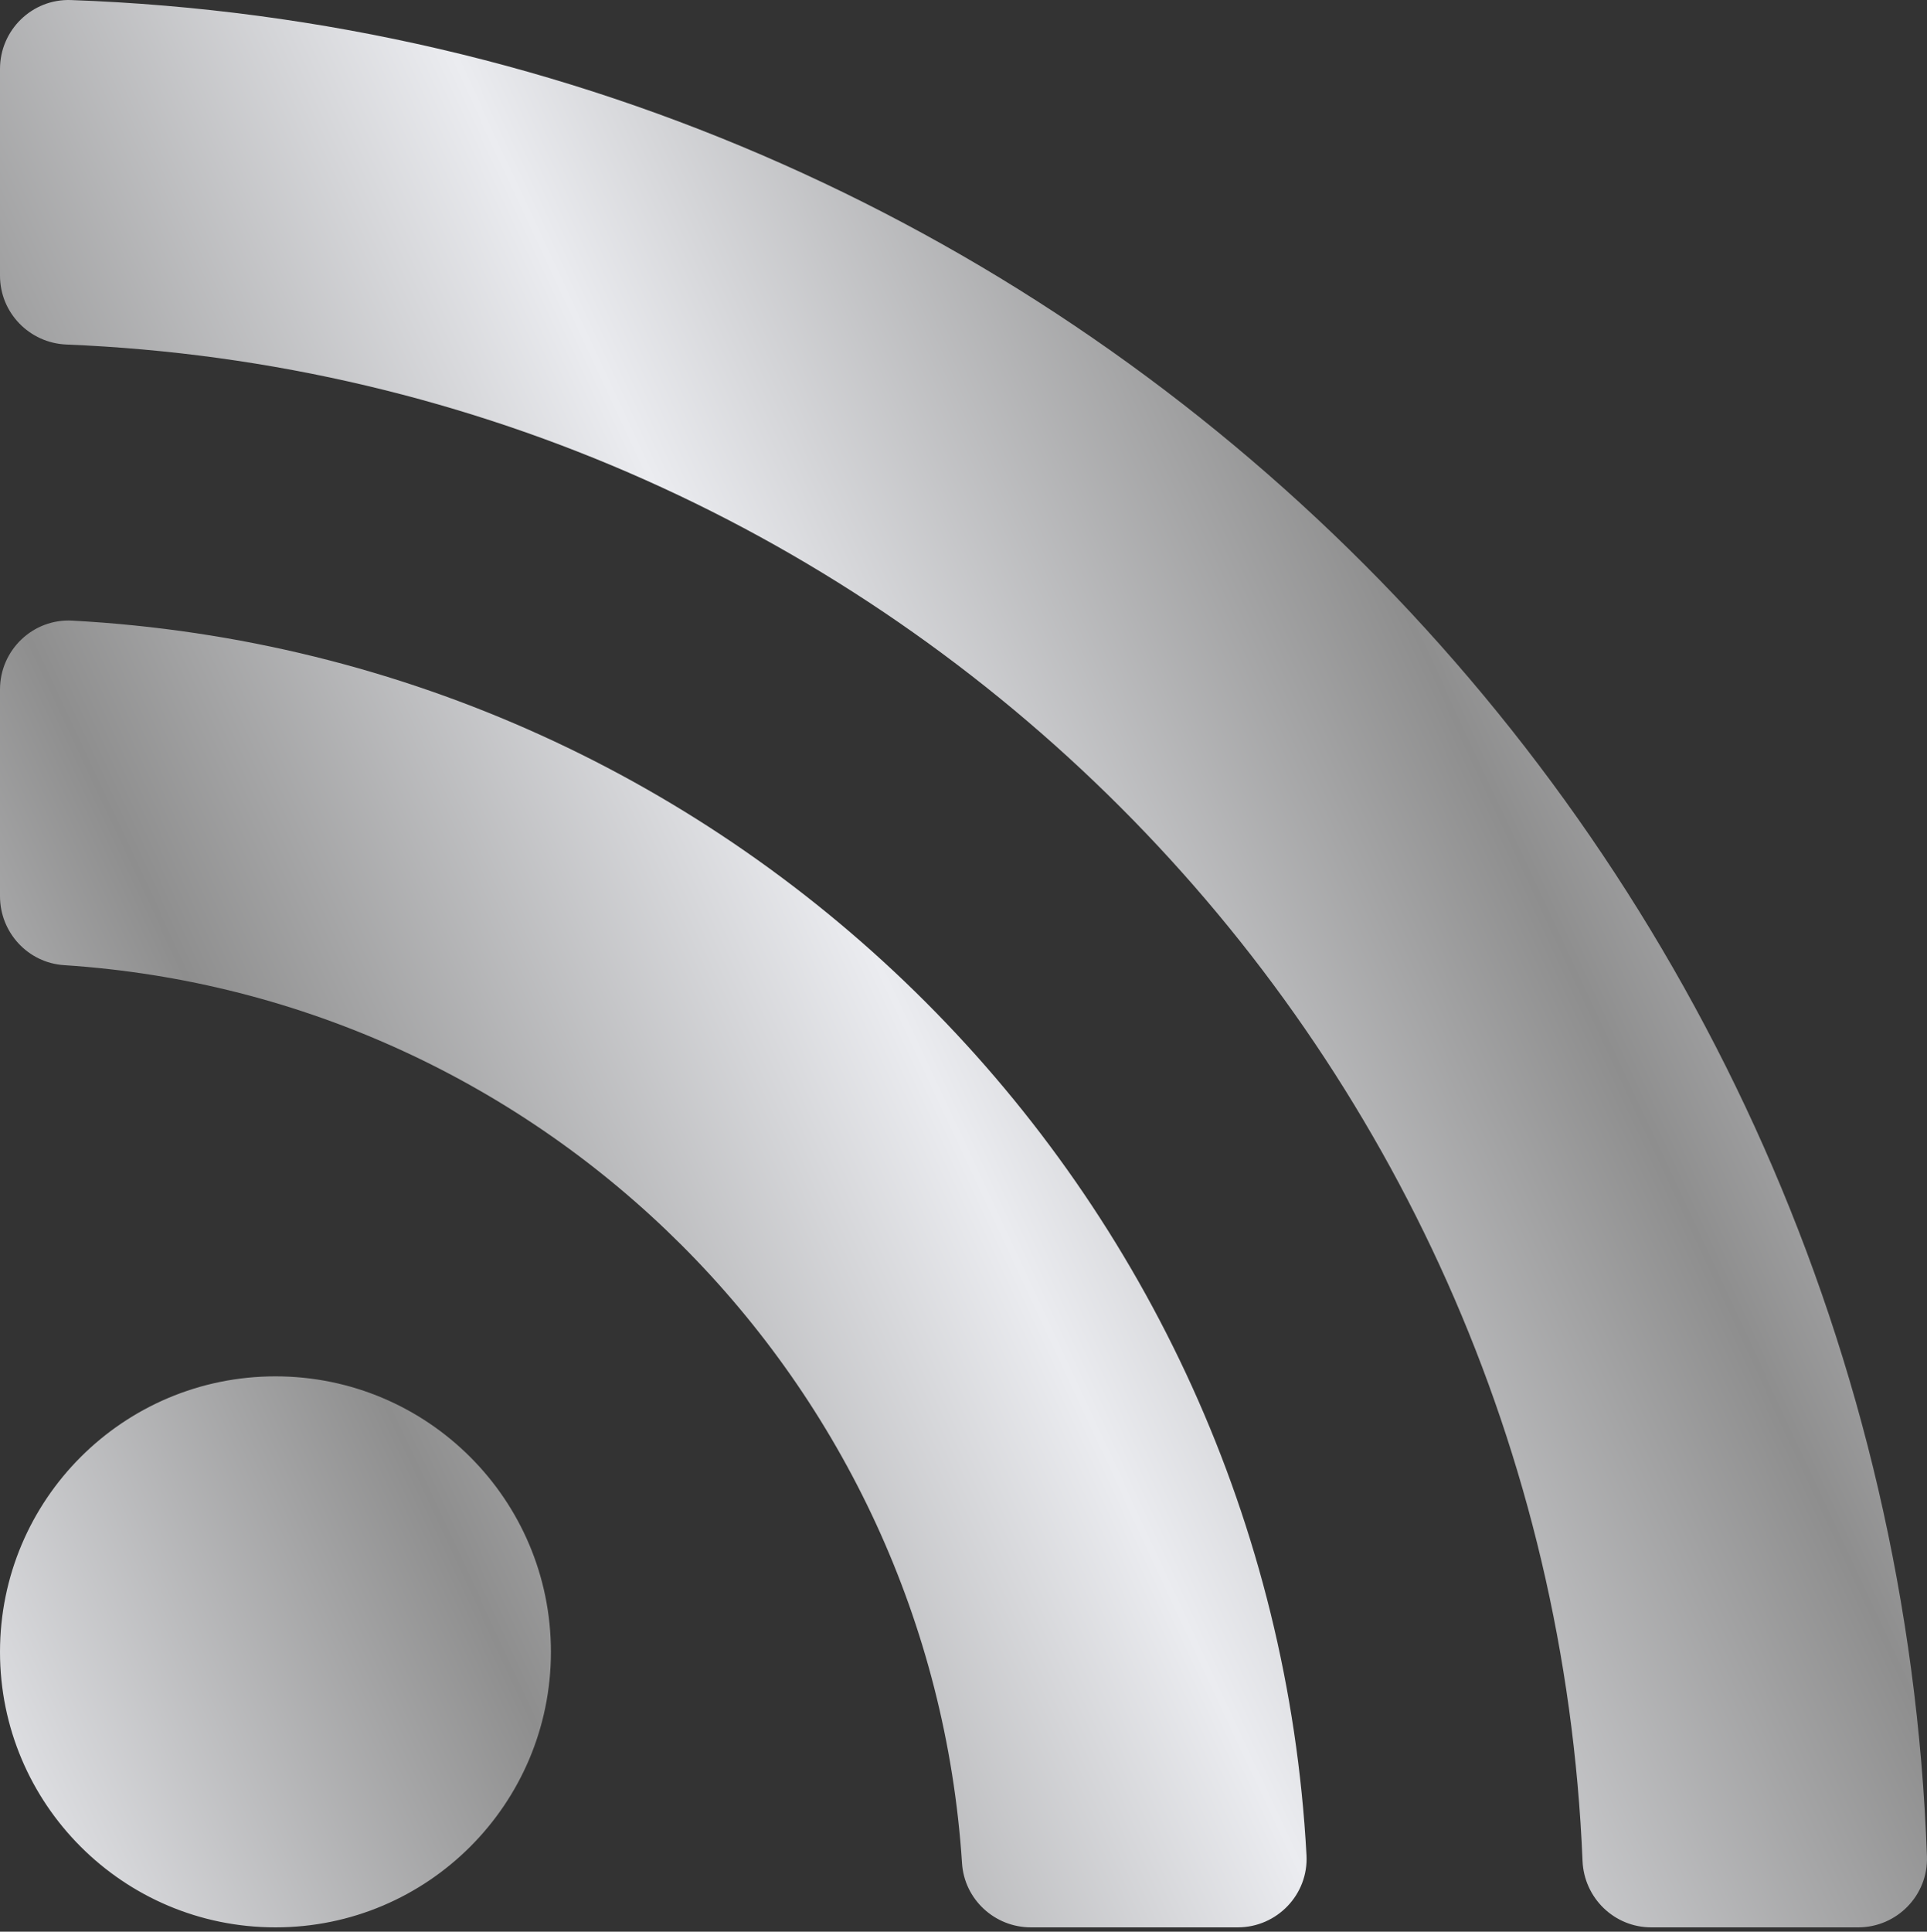 <svg width="448" height="449" viewBox="0 0 448 449" fill="none" xmlns="http://www.w3.org/2000/svg">
<rect x="0" y="0" width="448" height="449" fill="#333333" stroke="none"/>
<path d="M128.081 383.959C128.081 419.328 99.409 448 64.04 448C28.671 448 0 419.328 0 383.959C0 348.59 28.672 319.918 64.041 319.918C99.41 319.918 128.081 348.591 128.081 383.959ZM303.741 431.209C295.387 276.609 171.556 152.622 16.791 144.259C7.656 143.765 0 151.105 0 160.253V208.322C0 216.737 6.49 223.794 14.887 224.34C126.719 231.624 216.36 321.042 223.659 433.112C224.206 441.509 231.263 447.999 239.677 447.999H287.746C296.895 448 304.235 440.344 303.741 431.209ZM447.99 431.497C439.596 197.677 251.465 8.445 16.503 0.01C7.473 -0.314 0 6.981 0 16.016V64.084C0 72.709 6.835 79.729 15.453 80.083C206.632 87.922 360.08 241.399 367.918 432.548C368.271 441.166 375.291 448.001 383.917 448.001H431.985C441.019 448 448.314 440.527 447.99 431.497Z" fill="url(#paint0_linear)"/>
<defs>
<linearGradient id="paint0_linear" x1="407.33" y1="-20.632" x2="-106.742" y2="219.258" gradientUnits="userSpaceOnUse">
<stop offset="0.005" stop-color="#E6E7ED"/>
<stop offset="0.25" stop-color="#8E8E8E"/>
<stop offset="0.507" stop-color="#EBECF0"/>
<stop offset="0.766" stop-color="#8E8E8E"/>
<stop offset="1" stop-color="#EBECF0"/>
</linearGradient>
</defs>
</svg>
